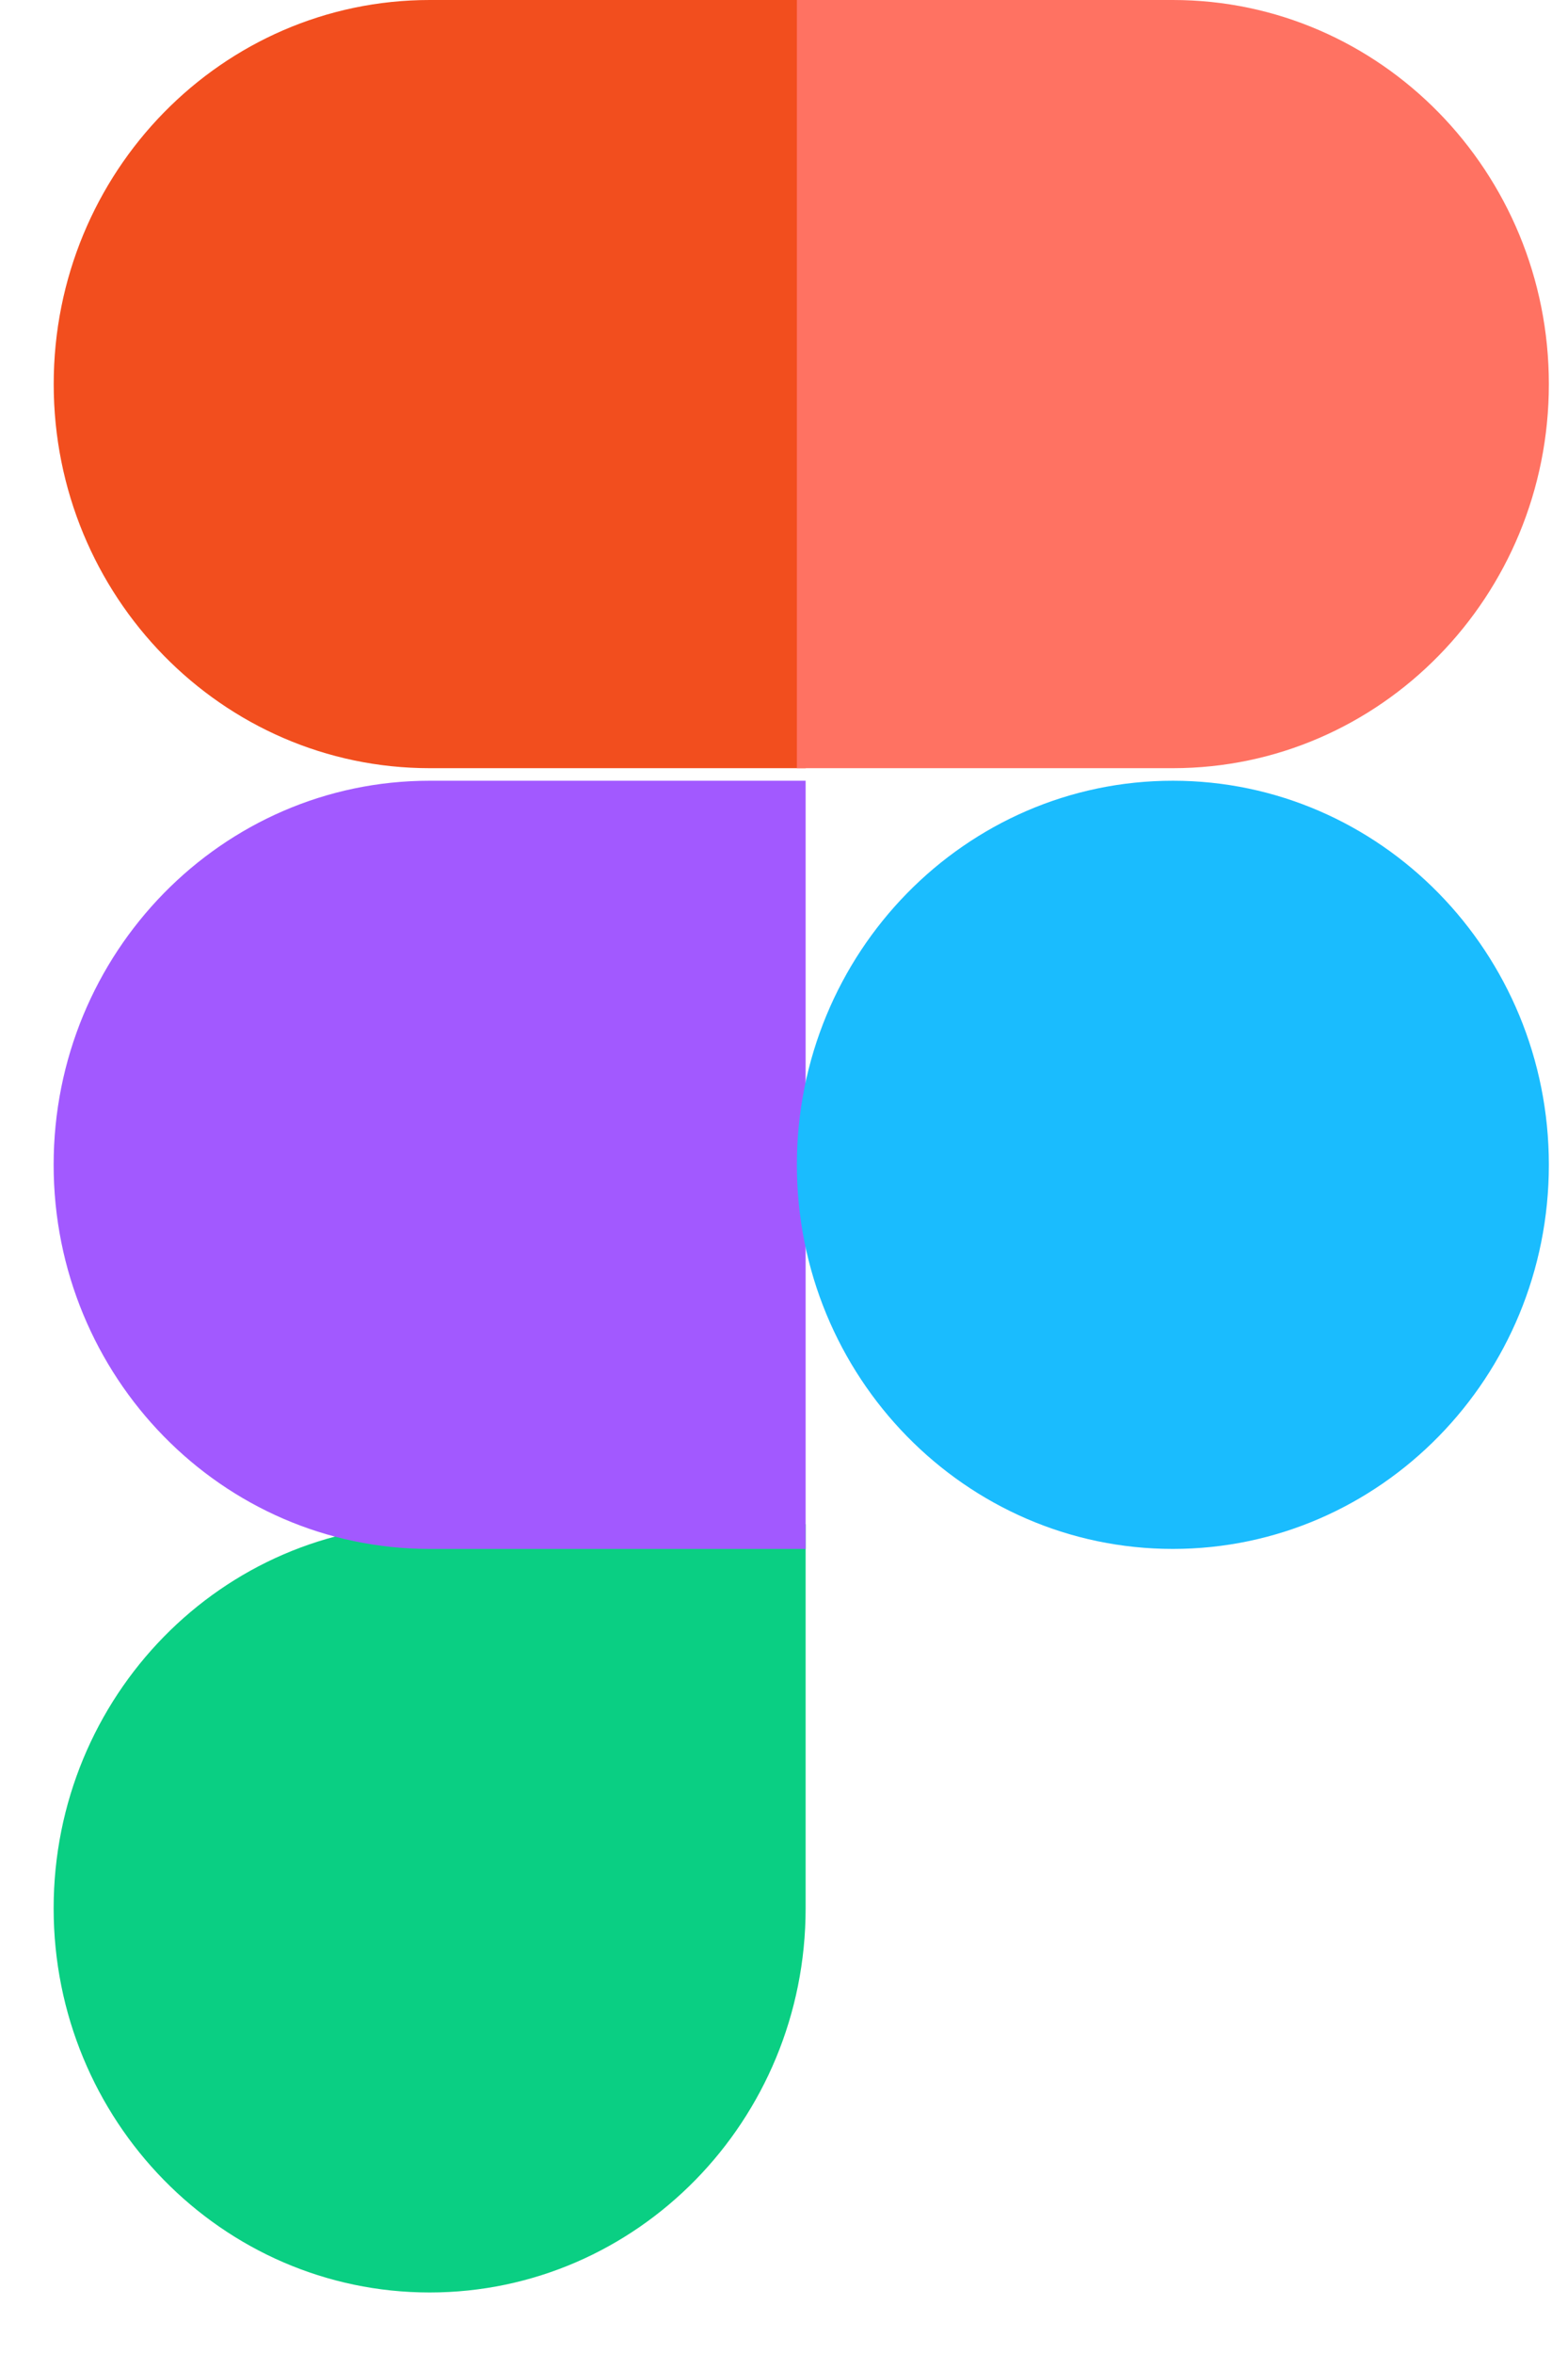 <svg width="24" height="36" viewBox="0 0 24 36" fill="none" xmlns="http://www.w3.org/2000/svg">
<path d="M6.576 35.074C9.753 35.074 12.331 32.441 12.331 29.197V23.321H6.576C3.399 23.321 0.821 25.953 0.821 29.197C0.821 32.441 3.399 35.074 6.576 35.074Z" fill="#0ACF83"/>
<path d="M0.821 17.821C0.821 14.578 3.399 11.945 6.576 11.945H12.331V23.698H6.576C3.399 23.698 0.821 21.065 0.821 17.821Z" fill="#A259FF"/>
<path d="M0.822 5.877C0.822 2.633 3.4 0 6.577 0H12.332V11.753H6.577C3.4 11.753 0.822 9.121 0.822 5.877Z" fill="#F24E1E"/>
<path d="M12.197 0H17.952C21.129 0 23.707 2.633 23.707 5.877C23.707 9.121 21.129 11.753 17.952 11.753H12.197V0Z" fill="#FF7262"/>
<path d="M23.707 17.821C23.707 21.065 21.129 23.698 17.952 23.698C14.775 23.698 12.197 21.065 12.197 17.821C12.197 14.578 14.775 11.945 17.952 11.945C21.129 11.945 23.707 14.578 23.707 17.821Z" fill="#1ABCFE"/>
</svg>
